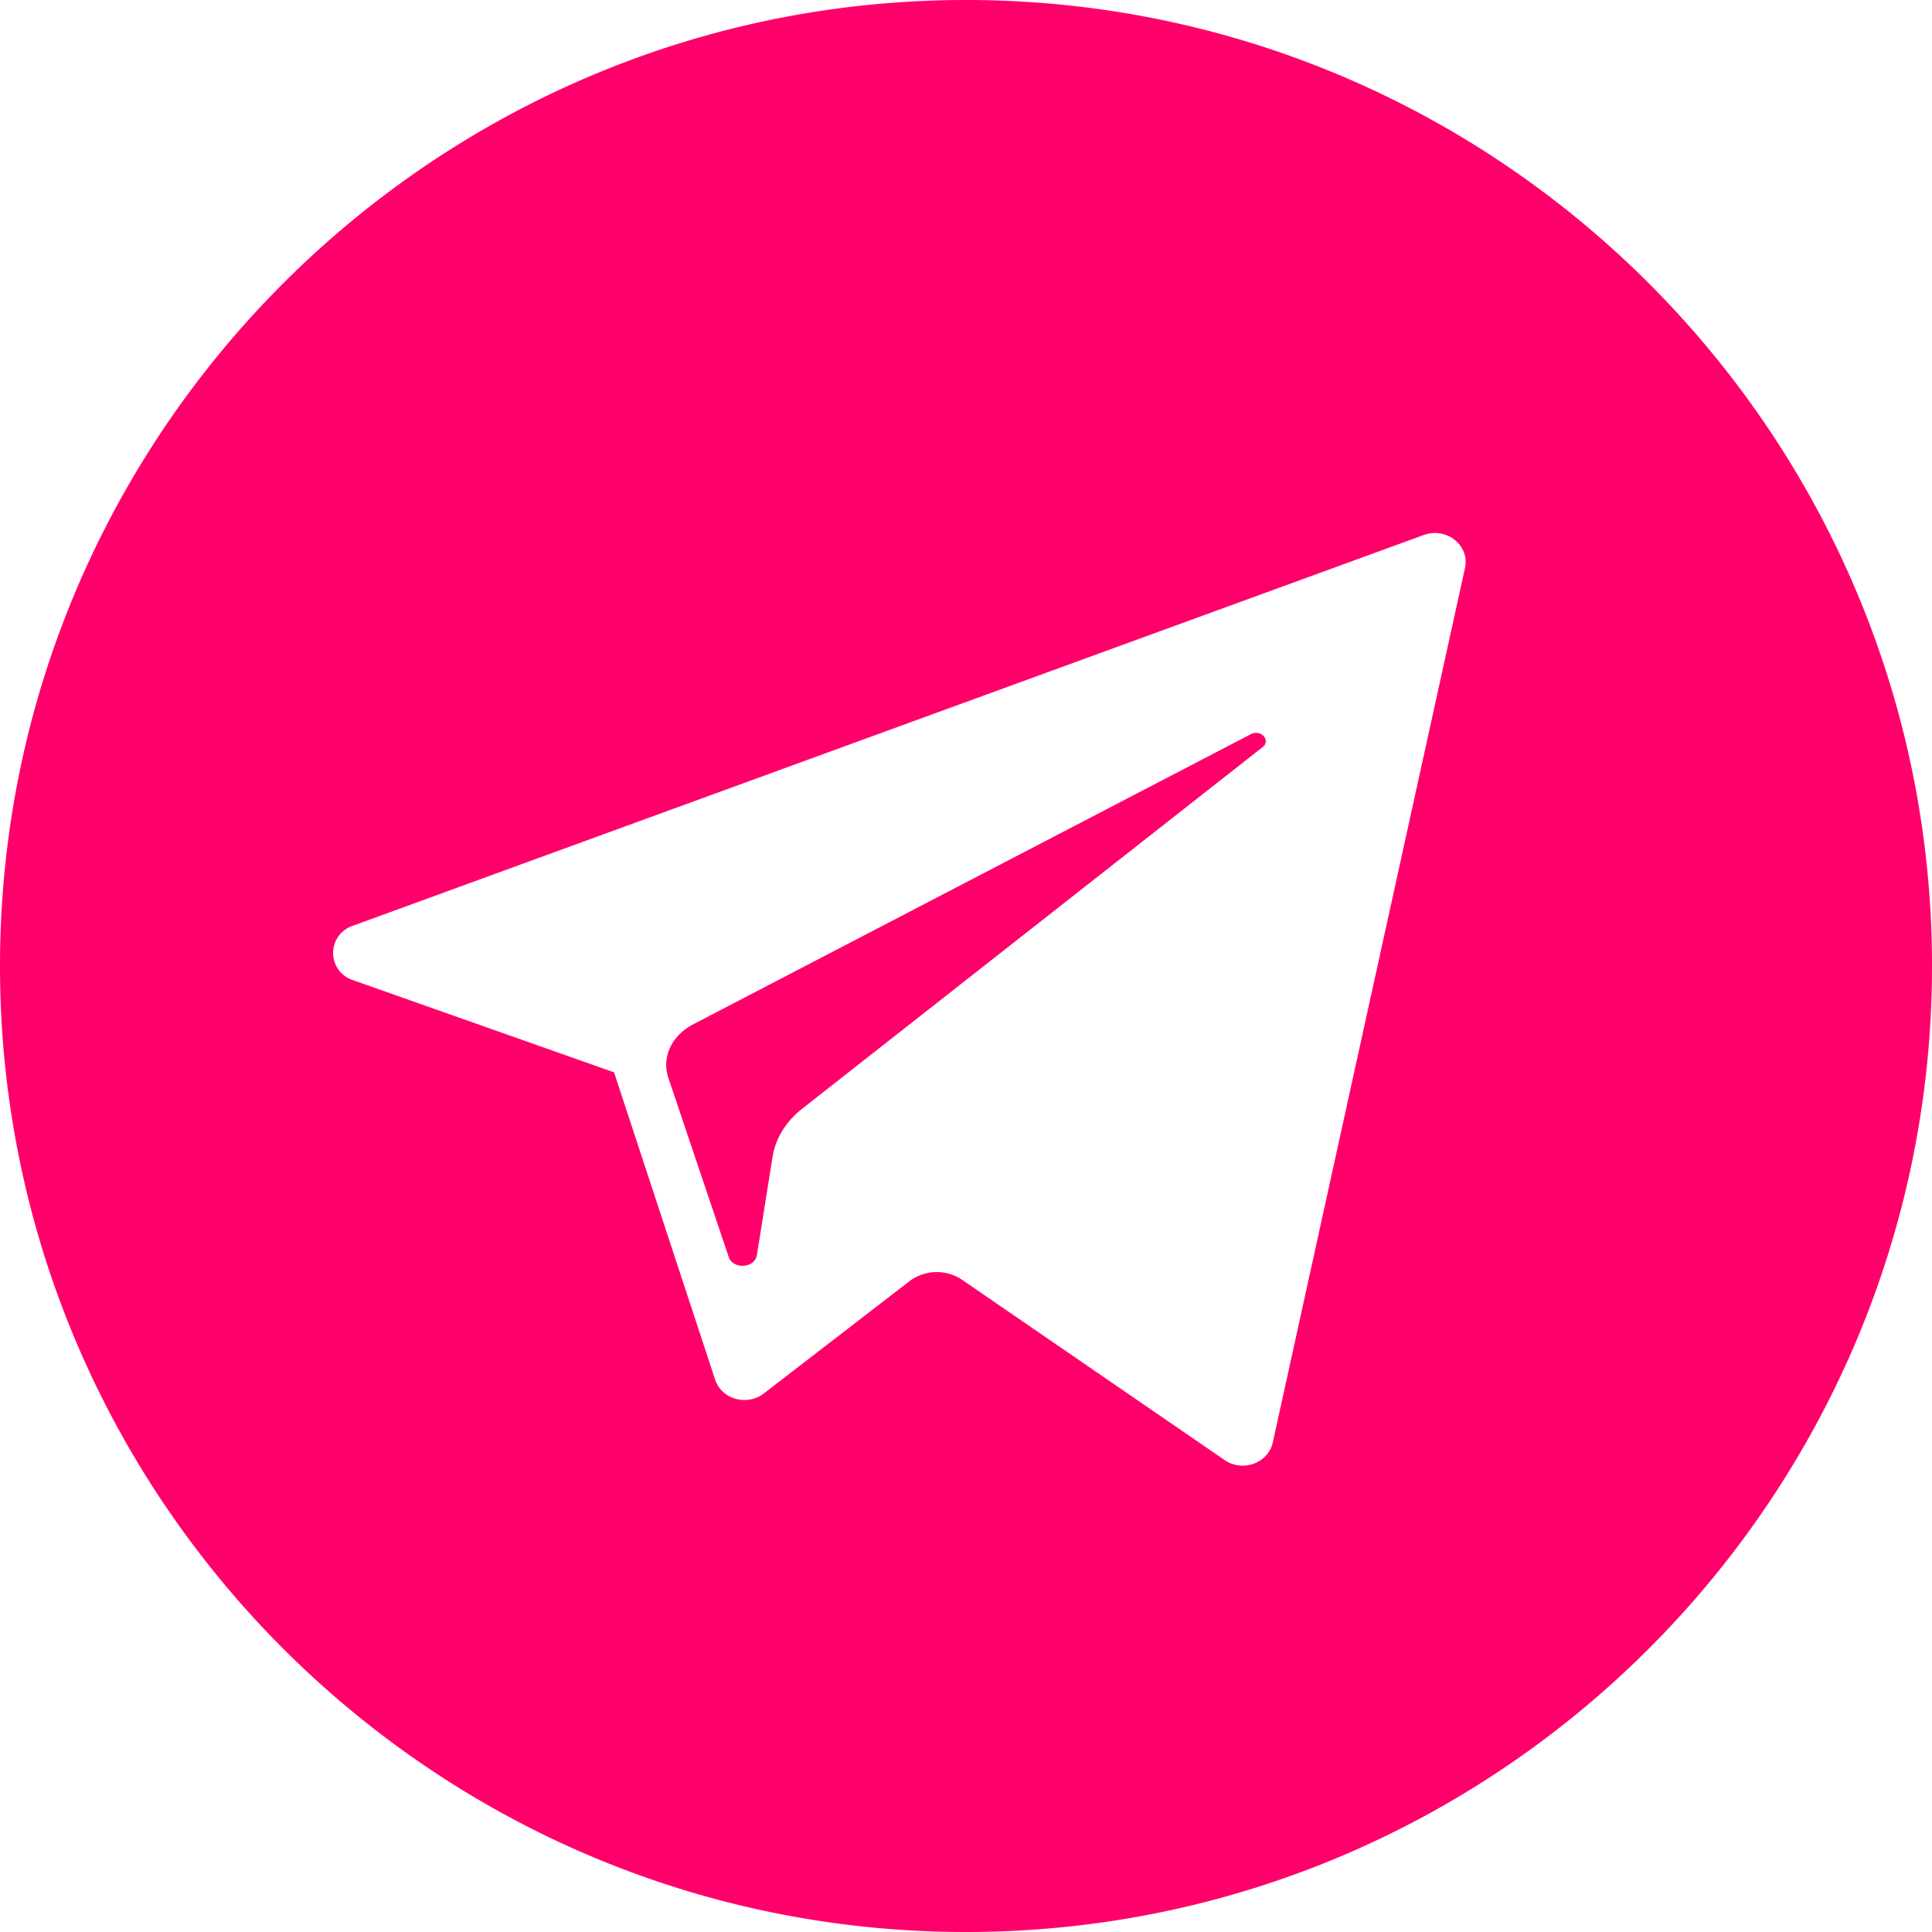 <svg xmlns="http://www.w3.org/2000/svg" width="29" height="29" viewBox="0 0 29 29">
    <path fill="#FF006B" fill-rule="nonzero" d="M14.5 0C22.496 0 29 6.505 29 14.5S22.495 29 14.5 29 0 22.495 0 14.5 6.505 0 14.5 0zM5.3 14.713l3.917 1.383 1.517 4.612c.097.295.478.404.732.208l2.183-1.683a.681.681 0 0 1 .795-.021l3.938 2.704c.27.187.655.046.723-.264L21.99 8.526c.074-.338-.277-.62-.618-.496L5.296 13.896a.429.429 0 0 0 .004.817zm5.1.665l8.376-4.358c.15-.078.305.094.176.195l-6.912 5.428c-.243.191-.4.447-.444.724l-.235 1.474c-.032.197-.359.217-.423.026l-.906-2.688c-.103-.306.048-.634.369-.801z"/>
</svg>
